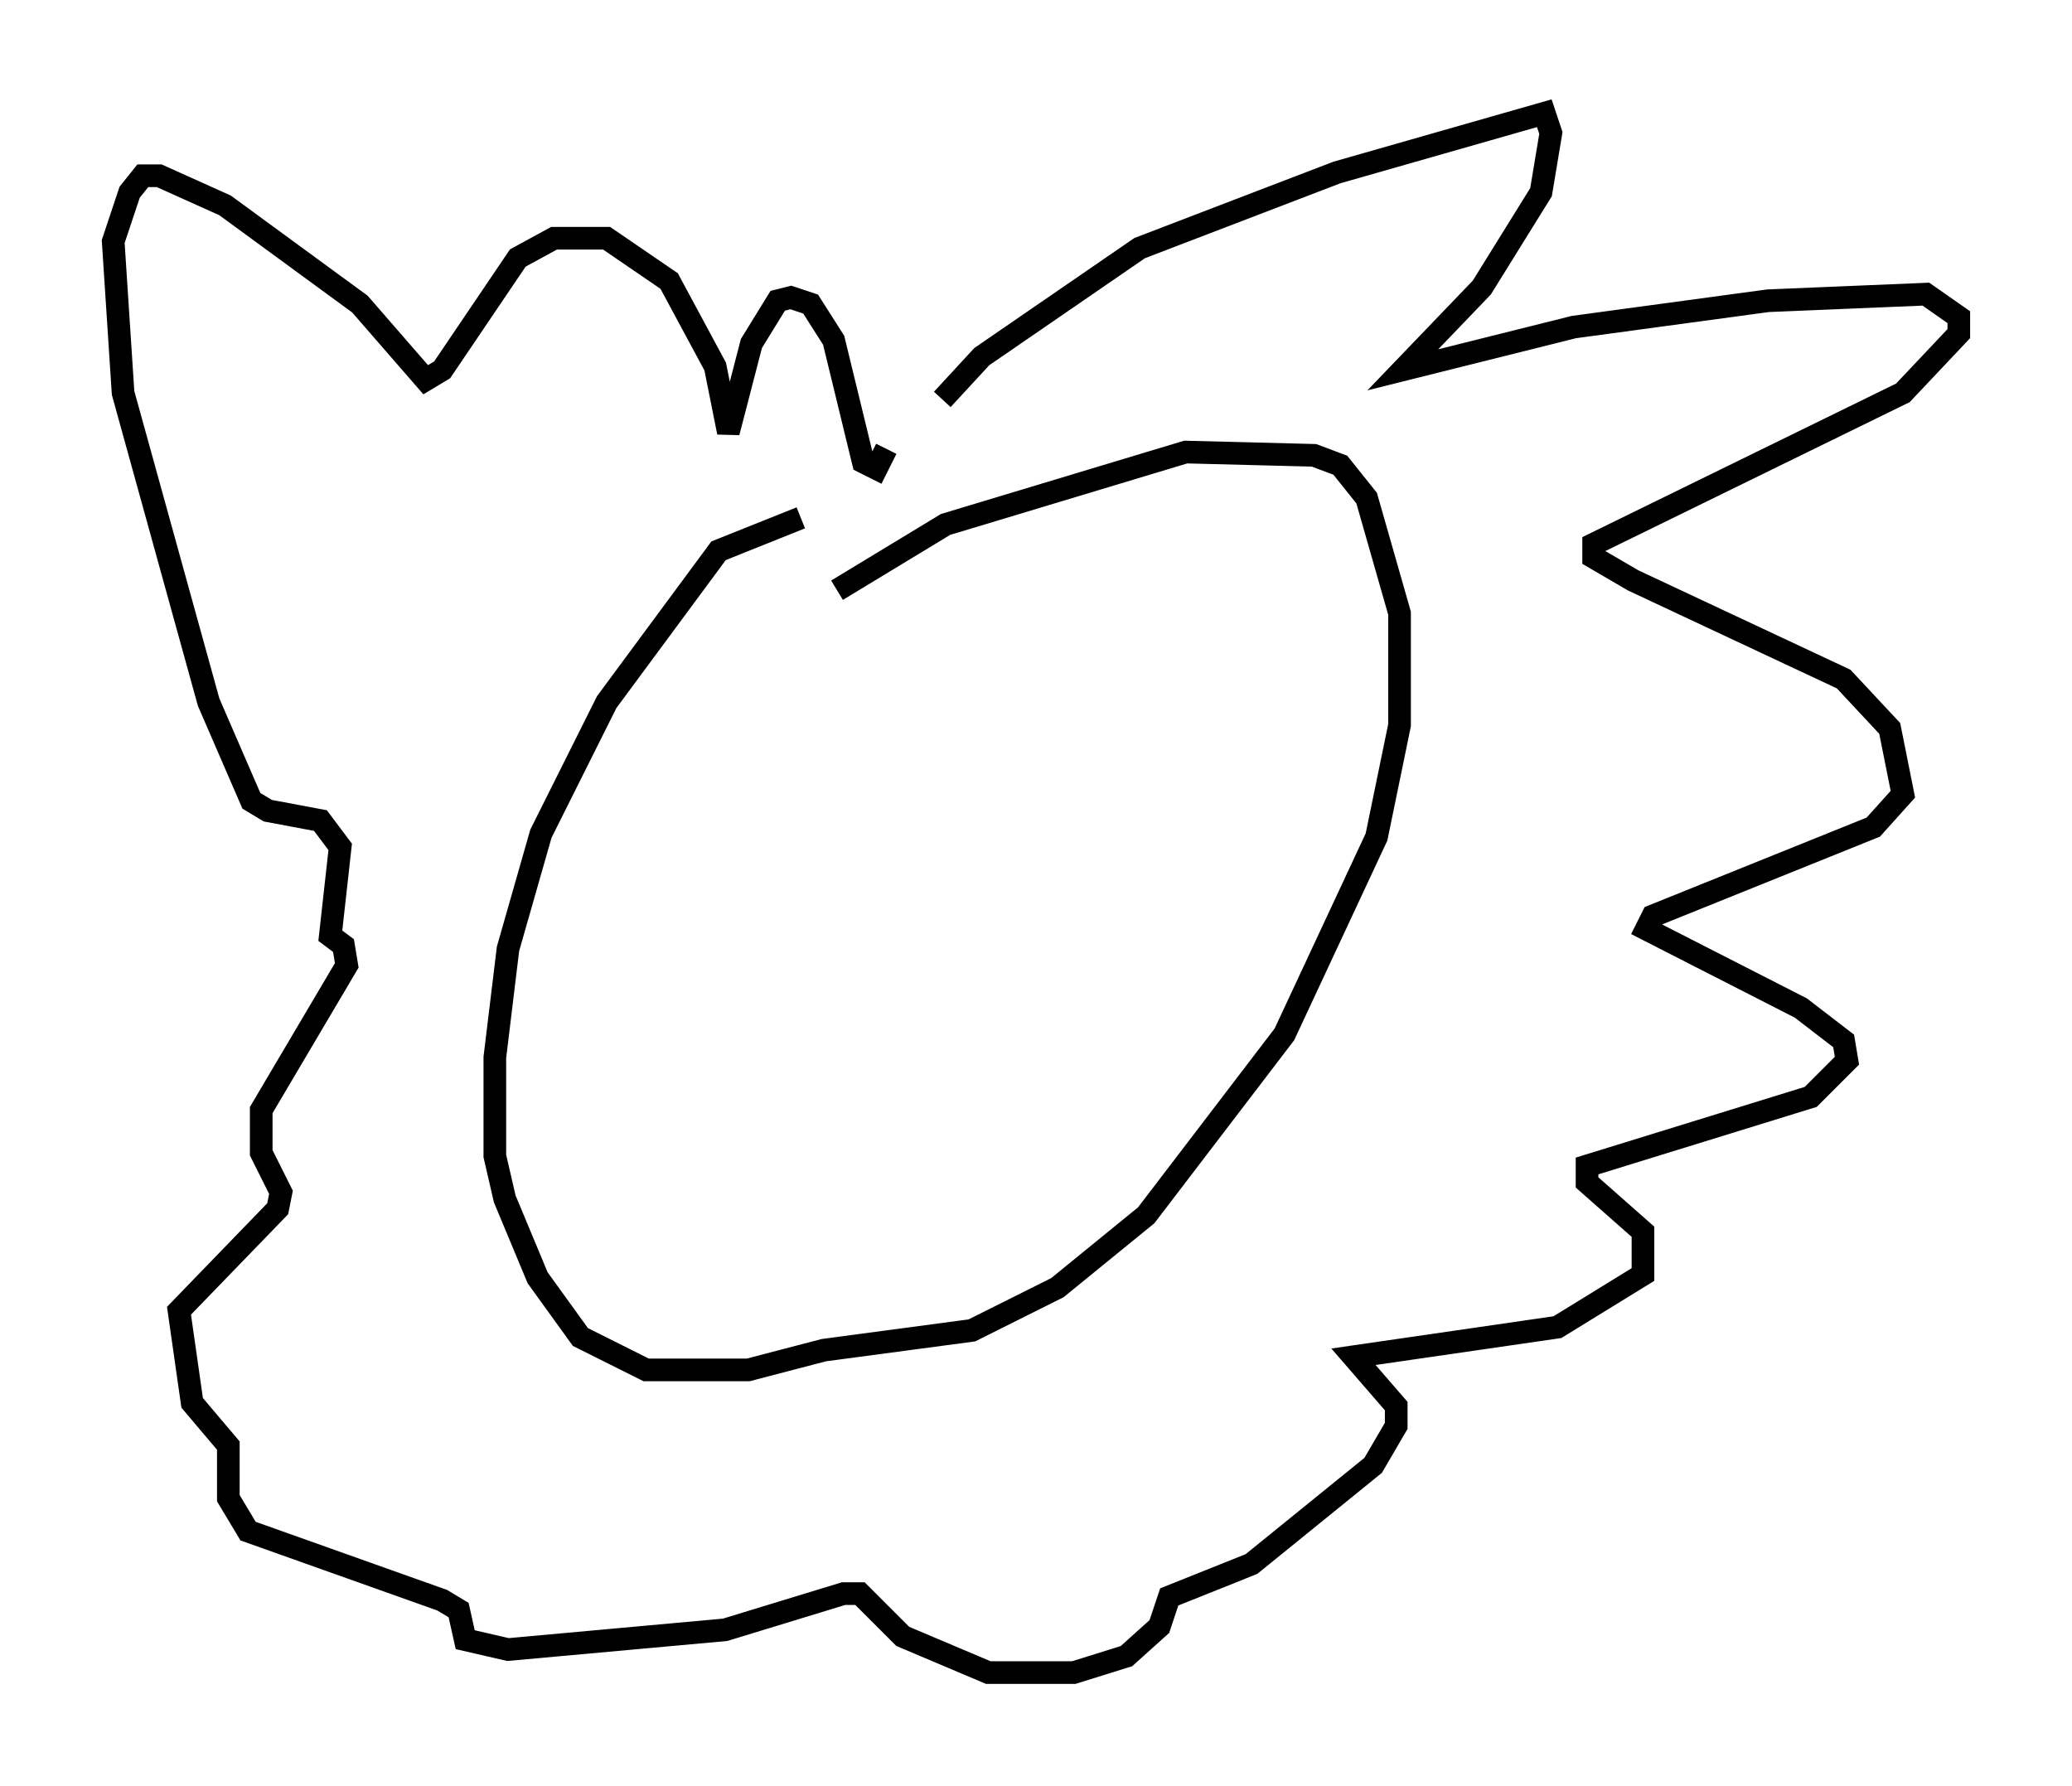 <?xml version="1.0" encoding="utf-8" ?>
<svg baseProfile="full" height="78.849" version="1.1" width="91.486" xmlns="http://www.w3.org/2000/svg" xmlns:ev="http://www.w3.org/2001/xml-events" xmlns:xlink="http://www.w3.org/1999/xlink"><defs /><rect fill="white" height="78.849" width="91.486" x="0" y="0" /><path d="M40.151, 22.575 m-4.793, 0.291 l-3.631, 1.453 -4.939, 6.682 l-2.905, 5.81 -1.453, 5.084 l-0.581, 4.793 0.0, 4.358 l0.436, 1.888 1.453, 3.486 l1.888, 2.615 2.905, 1.453 l1.307, 0.0 3.196, 0.0 l3.341, -0.872 6.536, -0.872 l3.777, -1.888 3.922, -3.196 l6.101, -7.989 4.067, -8.715 l1.017, -4.939 0.0, -4.939 l-1.453, -5.084 -1.162, -1.453 l-1.162, -0.436 -5.665, -0.145 l-10.603, 3.196 -4.793, 2.905 m4.648, -8.425 l1.743, -1.888 6.972, -4.793 l8.715, -3.341 9.151, -2.615 l0.291, 0.872 -0.436, 2.615 l-2.615, 4.212 -3.486, 3.631 l7.553, -1.888 8.57, -1.162 l6.972, -0.291 1.453, 1.017 l0.0, 0.726 -2.469, 2.615 l-13.654, 6.682 0.0, 0.581 l1.743, 1.017 9.296, 4.358 l2.034, 2.179 0.581, 2.905 l-1.307, 1.453 -9.732, 3.922 l-0.291, 0.581 6.827, 3.486 l1.888, 1.453 0.145, 0.872 l-1.598, 1.598 -9.877, 3.05 l0.0, 0.726 2.469, 2.179 l0.0, 1.888 -3.777, 2.324 l-9.006, 1.307 1.888, 2.179 l0.0, 0.872 -1.017, 1.743 l-5.374, 4.358 -3.631, 1.453 l-0.436, 1.307 -1.453, 1.307 l-2.324, 0.726 -3.777, 0.0 l-3.777, -1.598 -1.888, -1.888 l-0.726, 0.0 -5.229, 1.598 l-9.587, 0.872 -1.888, -0.436 l-0.291, -1.307 -0.726, -0.436 l-8.57, -3.05 -0.872, -1.453 l0.0, -2.324 -1.598, -1.888 l-0.581, -4.067 4.358, -4.503 l0.145, -0.726 -0.872, -1.743 l0.0, -1.888 3.777, -6.391 l-0.145, -0.872 -0.581, -0.436 l0.436, -3.922 -0.872, -1.162 l-2.324, -0.436 -0.726, -0.436 l-1.888, -4.358 -3.777, -13.654 l-0.436, -6.682 0.726, -2.179 l0.581, -0.726 0.726, 0.0 l2.905, 1.307 5.955, 4.358 l2.905, 3.341 0.726, -0.436 l3.341, -4.939 1.598, -0.872 l2.324, 0.0 2.76, 1.888 l2.034, 3.777 0.581, 2.905 l1.017, -3.922 1.162, -1.888 l0.581, -0.145 0.872, 0.291 l1.017, 1.598 1.307, 5.374 l0.581, 0.291 0.436, -0.872 " fill="none" stroke="black" stroke-width="1" /></svg>